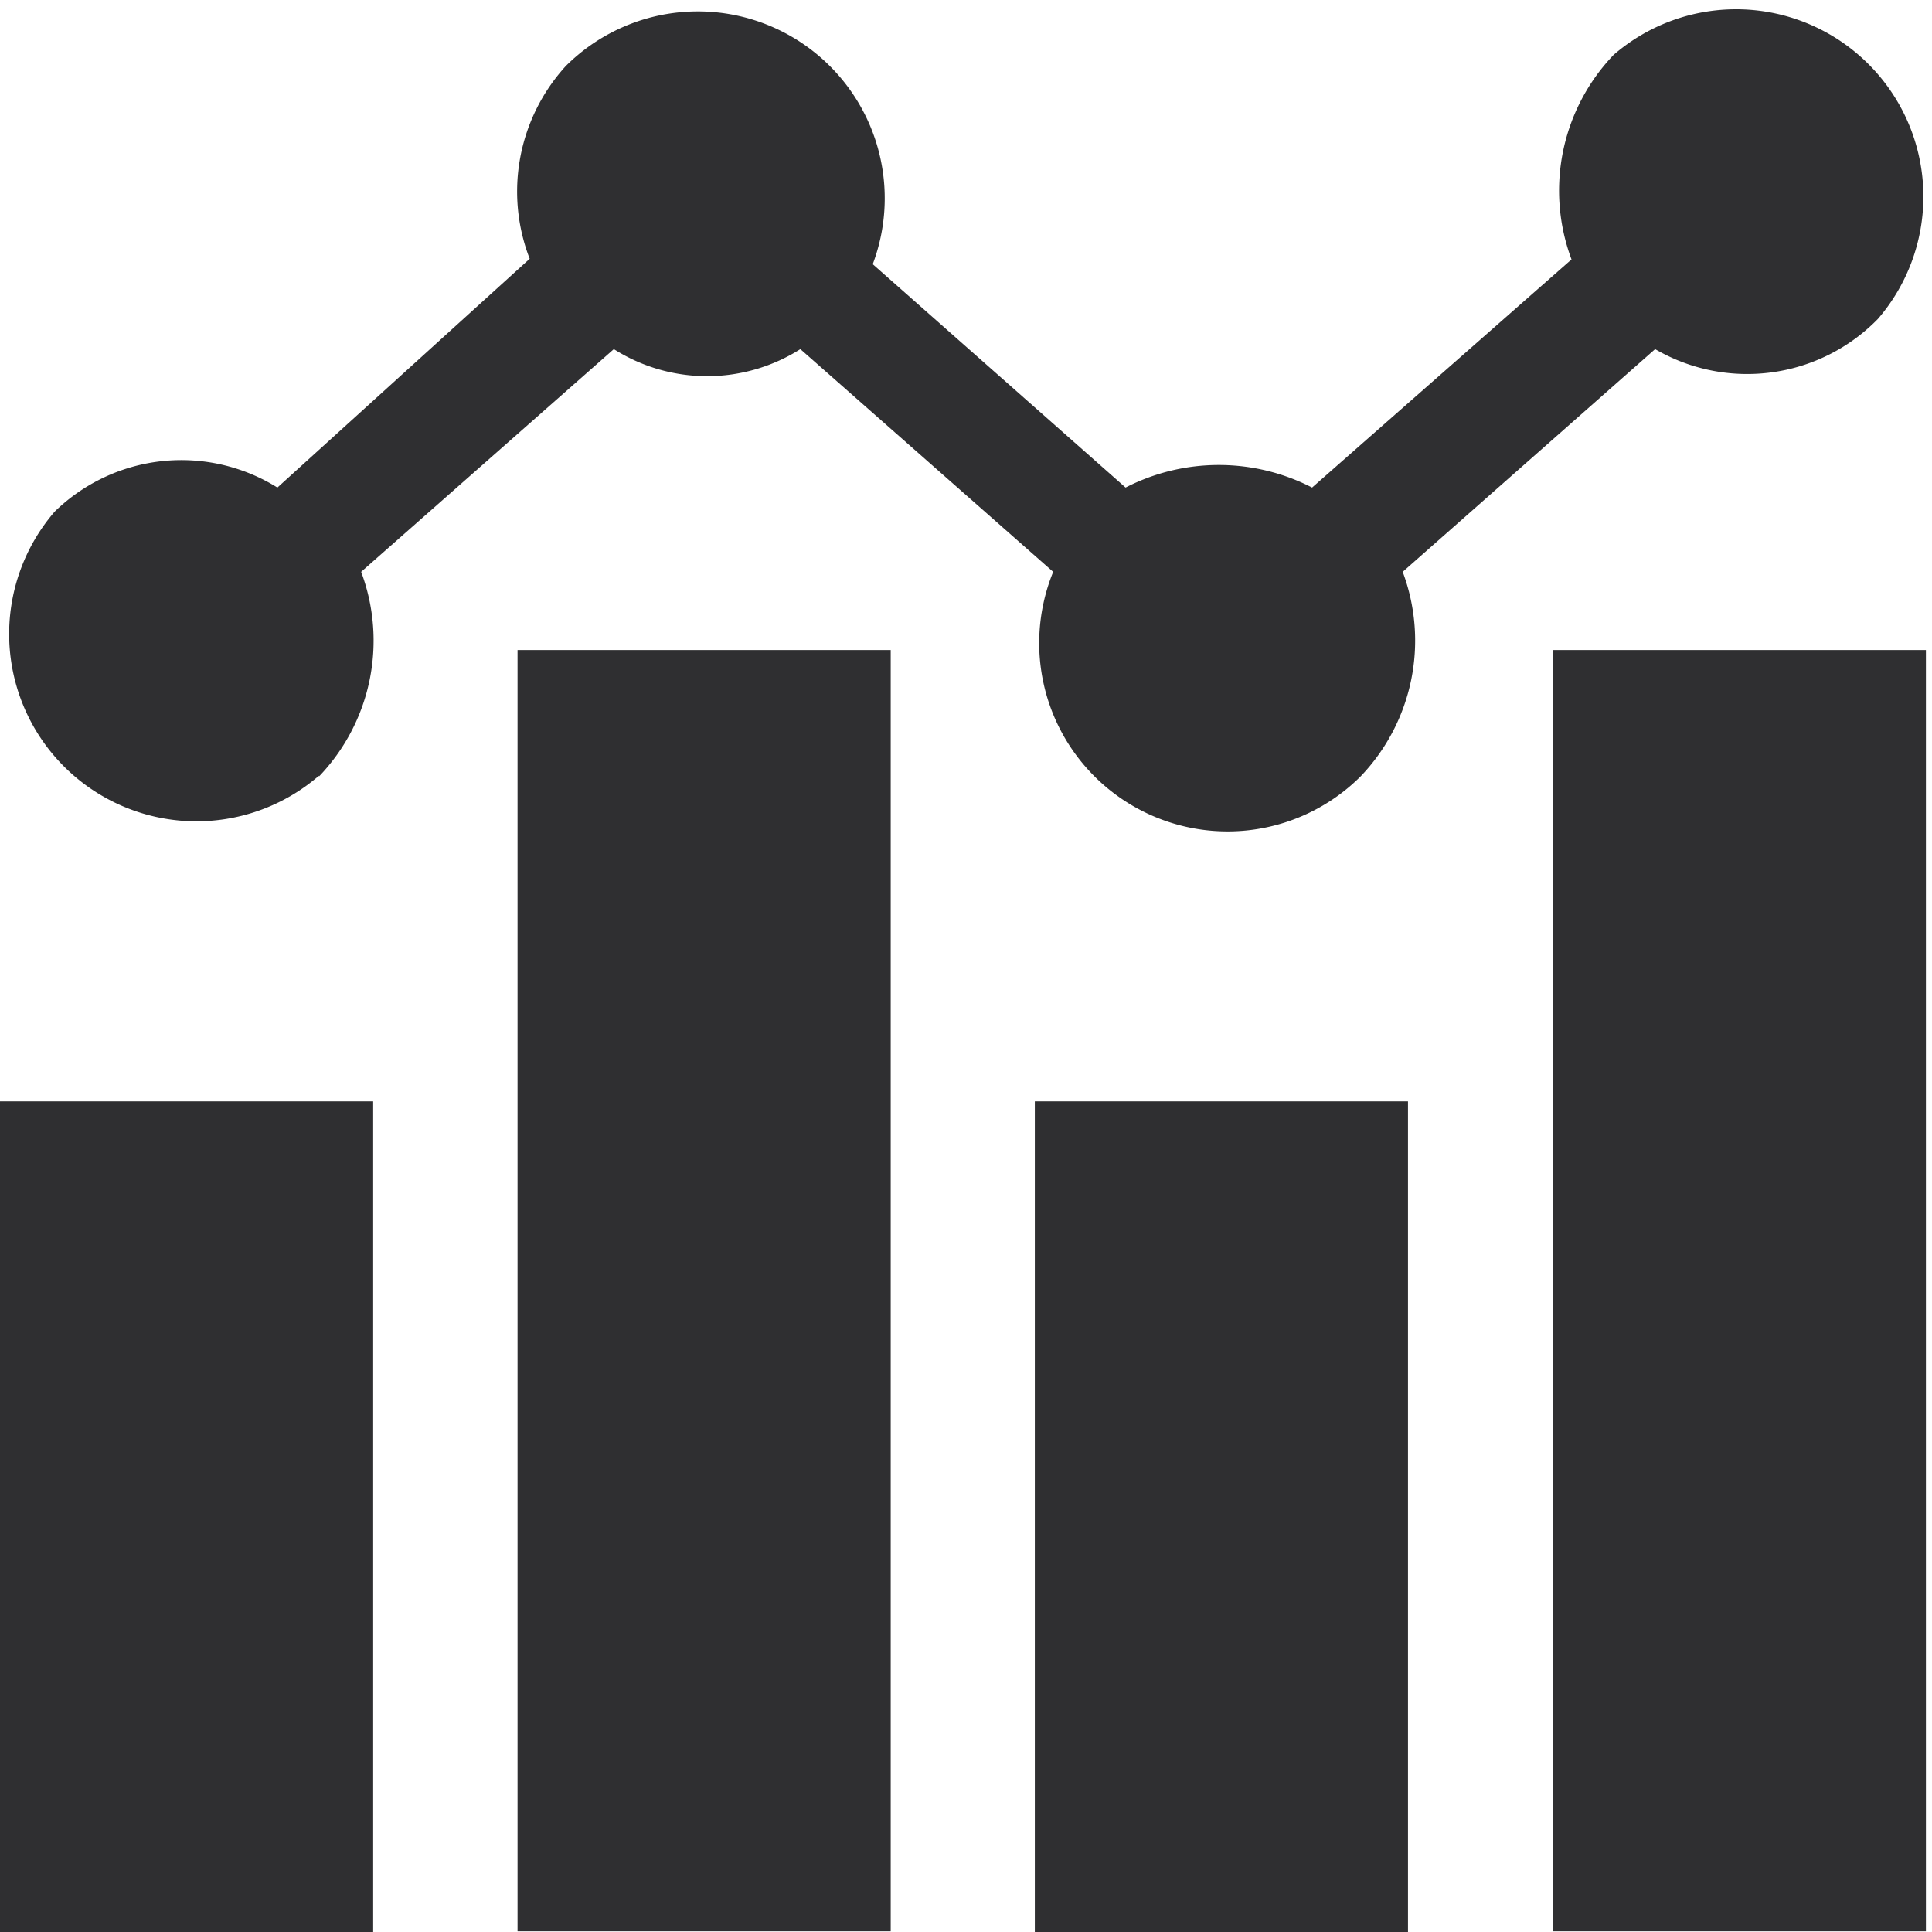 <svg xmlns="http://www.w3.org/2000/svg" width="14.626" height="14.626" viewBox="0 0 14.626 14.626">
  <g id="analytic" transform="translate(-2.5 -2.5)">
    <path id="Path_34822" data-name="Path 34822" d="M2.5,56.659H5.325v6.288H2.5Z" transform="translate(0 -45.821)" fill="#2f2f31"/>
    <path id="Path_34823" data-name="Path 34823" d="M27.952,34.463h2.825v9.7H27.952Z" transform="translate(-21.534 -27.042)" fill="#2f2f31"/>
    <path id="Path_34824" data-name="Path 34824" d="M53.4,56.659h2.825v6.288H53.4Z" transform="translate(-43.066 -45.821)" fill="#2f2f31"/>
    <path id="Path_34825" data-name="Path 34825" d="M78.855,34.463H81.68v9.7H78.855Z" transform="translate(-64.6 -27.042)" fill="#2f2f31"/>
    <path id="Path_34826" data-name="Path 34826" d="M4.915,8.378a1.486,1.486,0,0,0,.319-1.549L7.147,5.143a1.319,1.319,0,0,0,1.412,0l1.914,1.686A1.426,1.426,0,0,0,12.8,8.378a1.486,1.486,0,0,0,.319-1.549L15.03,5.143a1.383,1.383,0,0,0,1.686-.228,1.418,1.418,0,0,0-2-2,1.486,1.486,0,0,0-.319,1.549L12.433,6.191a1.544,1.544,0,0,0-1.412,0L9.107,4.5A1.415,1.415,0,0,0,6.783,3,1.409,1.409,0,0,0,6.51,4.459L4.6,6.191a1.375,1.375,0,0,0-1.686.182,1.418,1.418,0,0,0,2,2Z" transform="translate(0)" fill="#2f2f31"/>
  </g>
</svg>
